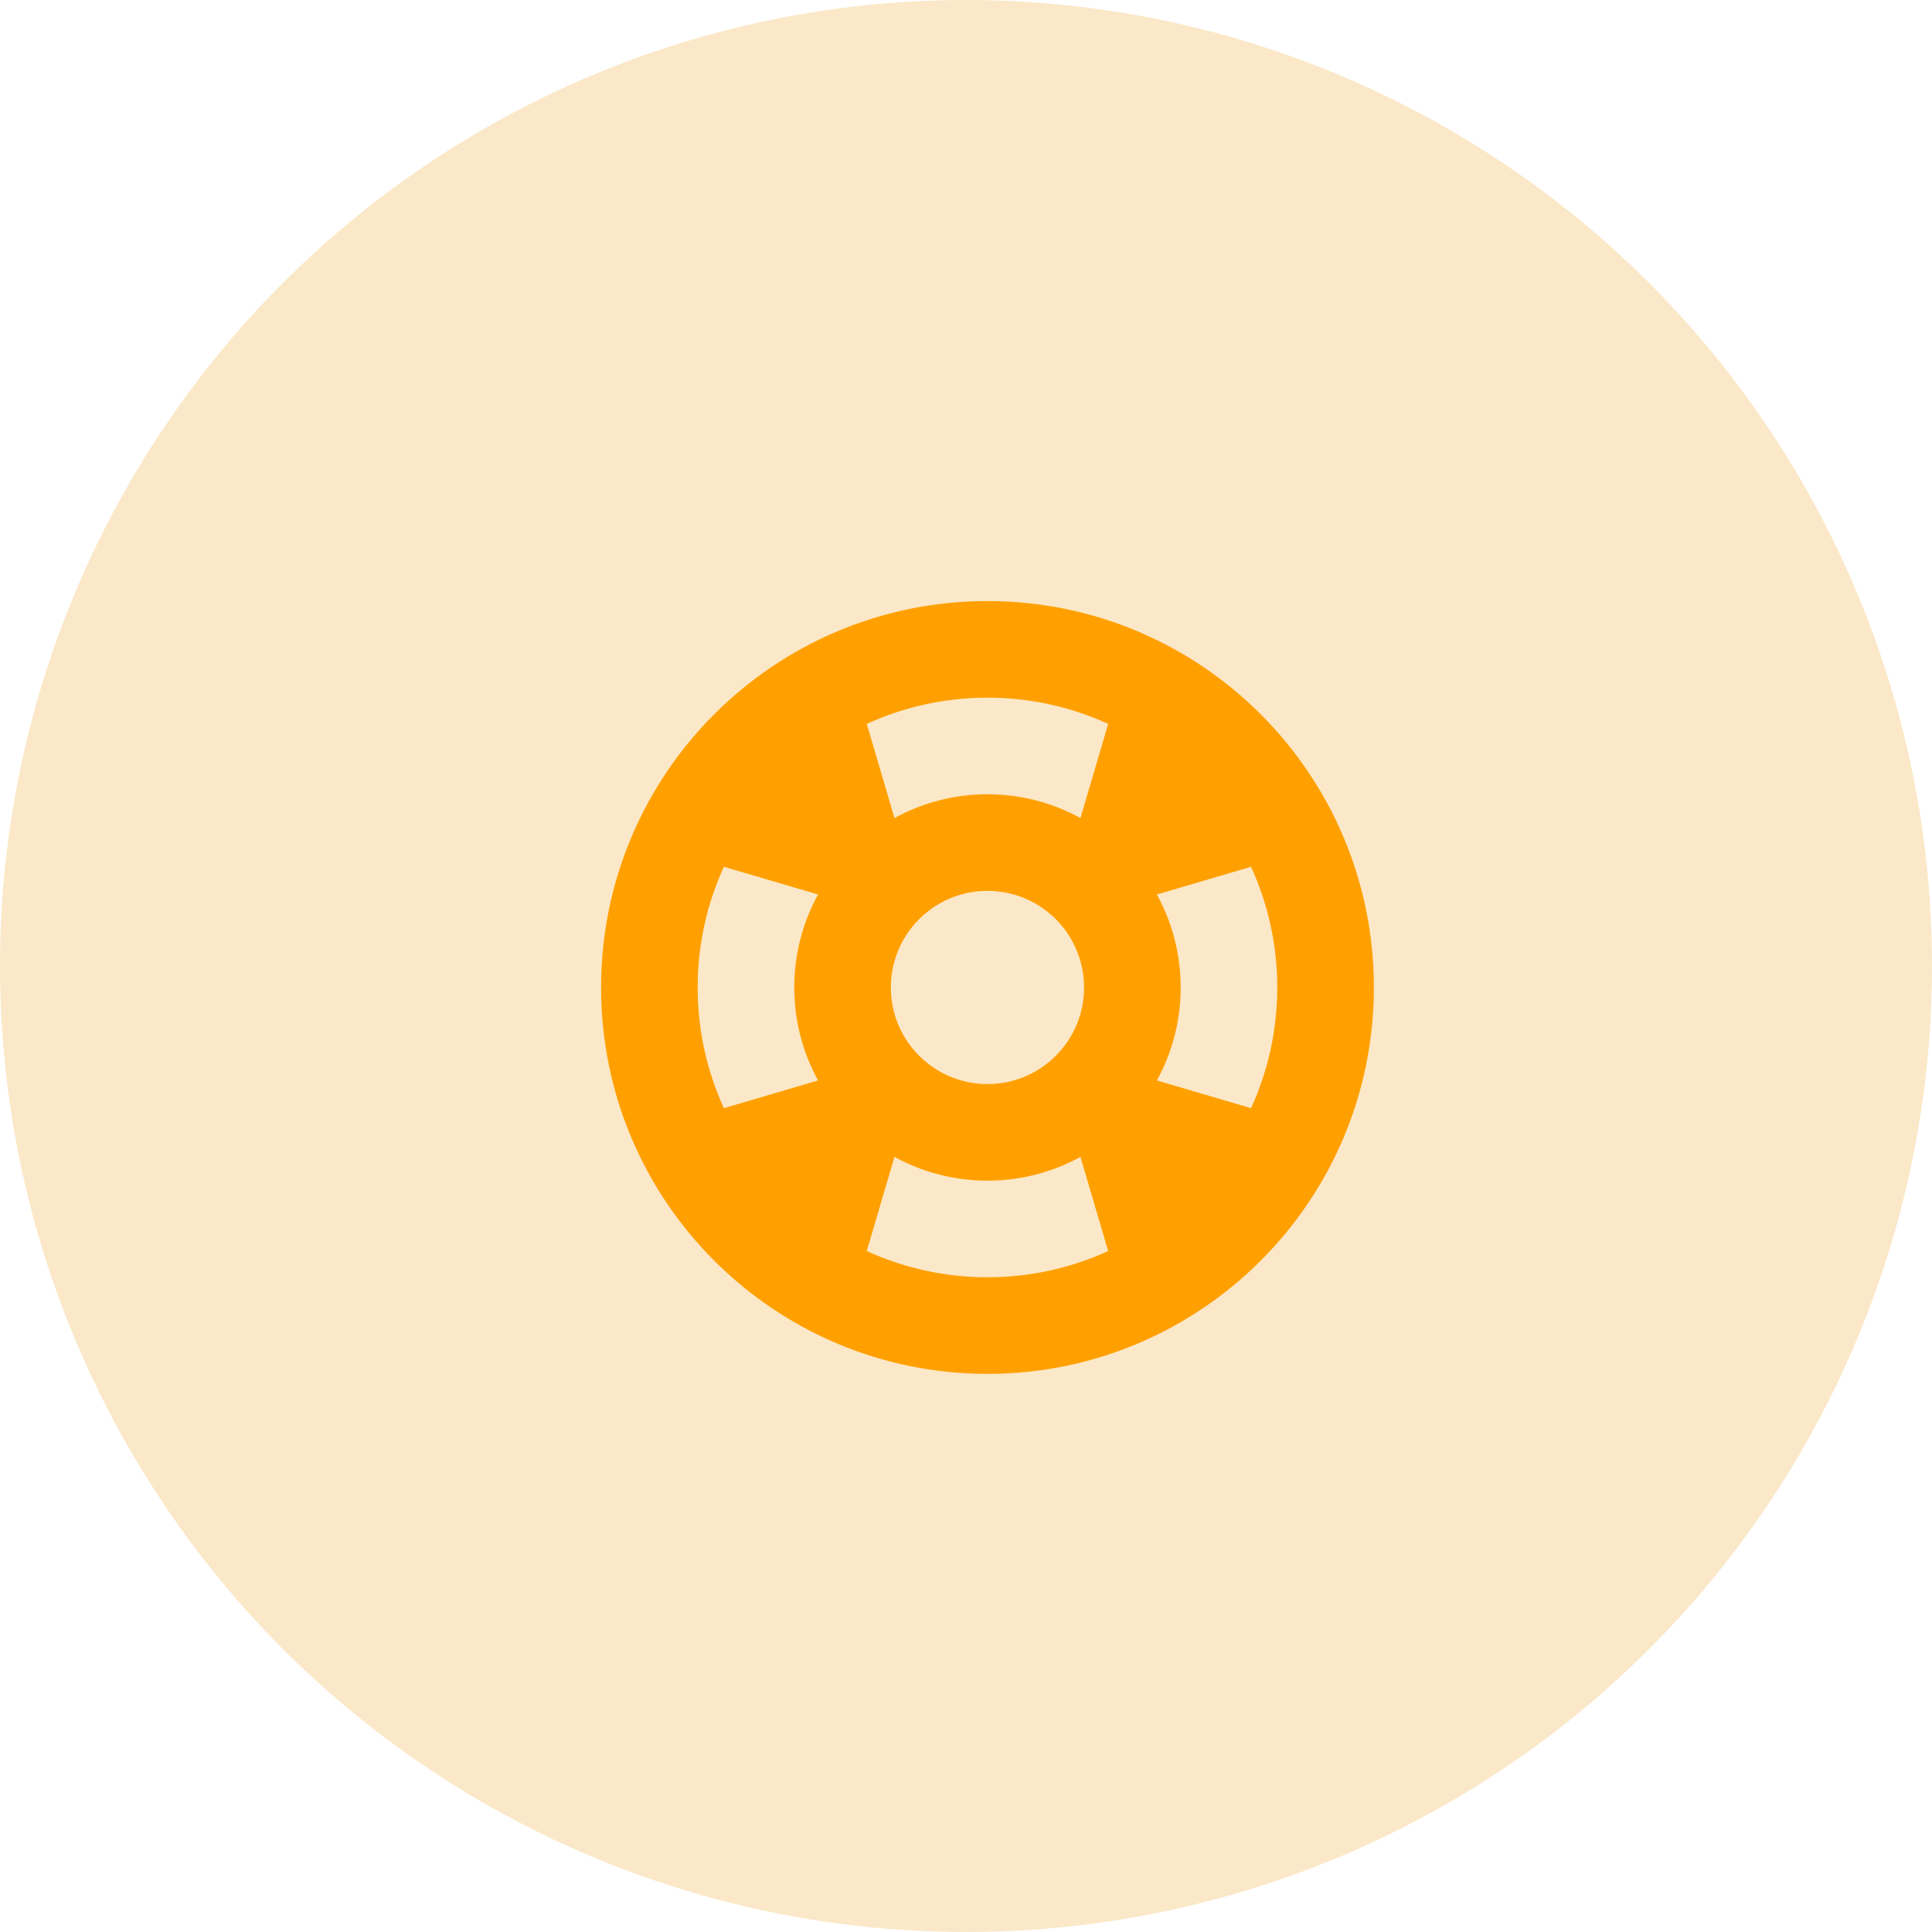 <?xml version="1.0" encoding="UTF-8"?>
<svg width="45px" height="45px" viewBox="0 0 45 45" version="1.1" xmlns="http://www.w3.org/2000/svg" xmlns:xlink="http://www.w3.org/1999/xlink">
    <!-- Generator: Sketch 49.3 (51167) - http://www.bohemiancoding.com/sketch -->
    <title>Group 30</title>
    <desc>Created with Sketch.</desc>
    <defs></defs>
    <g id="Page-1" stroke="none" stroke-width="1" fill="none" fill-rule="evenodd">
        <g id="Trezor-product-page-Copy-14" transform="translate(-213, -1766)">
            <g id="Group-54" transform="translate(213, 1401)">
                <g id="Group-19" transform="translate(0, 120)">
                    <g id="H3" transform="translate(0, 245)">
                        <g id="Group-30">
                            <circle id="Oval-4-Copy-4" fill="#FBE8C8" cx="22.5" cy="22.5" r="22.5"></circle>
                            <g id="Lifesaver" transform="translate(14, 14)" fill="#FFA000">
                                <path d="M6.189,15.139 C7.045,15.531 7.997,15.75 9,15.75 C10.003,15.75 10.955,15.531 11.811,15.139 L11.166,12.946 C10.523,13.299 9.785,13.5 9,13.5 C8.215,13.5 7.477,13.299 6.834,12.946 L6.189,15.139 Z M2.861,11.811 L5.054,11.166 C4.701,10.523 4.5,9.785 4.5,9 C4.5,8.215 4.701,7.477 5.054,6.834 L2.861,6.189 C2.469,7.045 2.25,7.997 2.25,9 C2.25,10.003 2.469,10.955 2.861,11.811 Z M6.189,2.861 L6.834,5.054 C7.477,4.701 8.215,4.5 9,4.5 C9.785,4.5 10.523,4.701 11.166,5.054 L11.811,2.861 C10.955,2.469 10.003,2.25 9,2.25 C7.997,2.25 7.045,2.469 6.189,2.861 Z M15.139,6.189 L12.946,6.834 C13.299,7.477 13.5,8.215 13.5,9 C13.5,9.785 13.299,10.523 12.946,11.166 L15.139,11.811 C15.531,10.955 15.75,10.003 15.75,9 C15.75,7.997 15.531,7.045 15.139,6.189 Z M9,18 C4.029,18 0,13.971 0,9 C0,4.029 4.029,0 9,0 C13.971,0 18,4.029 18,9 C18,13.971 13.971,18 9,18 Z M9,11.25 C10.243,11.25 11.25,10.243 11.25,9 C11.25,7.757 10.243,6.75 9,6.75 C7.757,6.75 6.75,7.757 6.75,9 C6.75,10.243 7.757,11.25 9,11.25 Z" id="Combined-Shape"></path>
                            </g>
                        </g>
                    </g>
                </g>
            </g>
        </g>
    </g>
</svg>